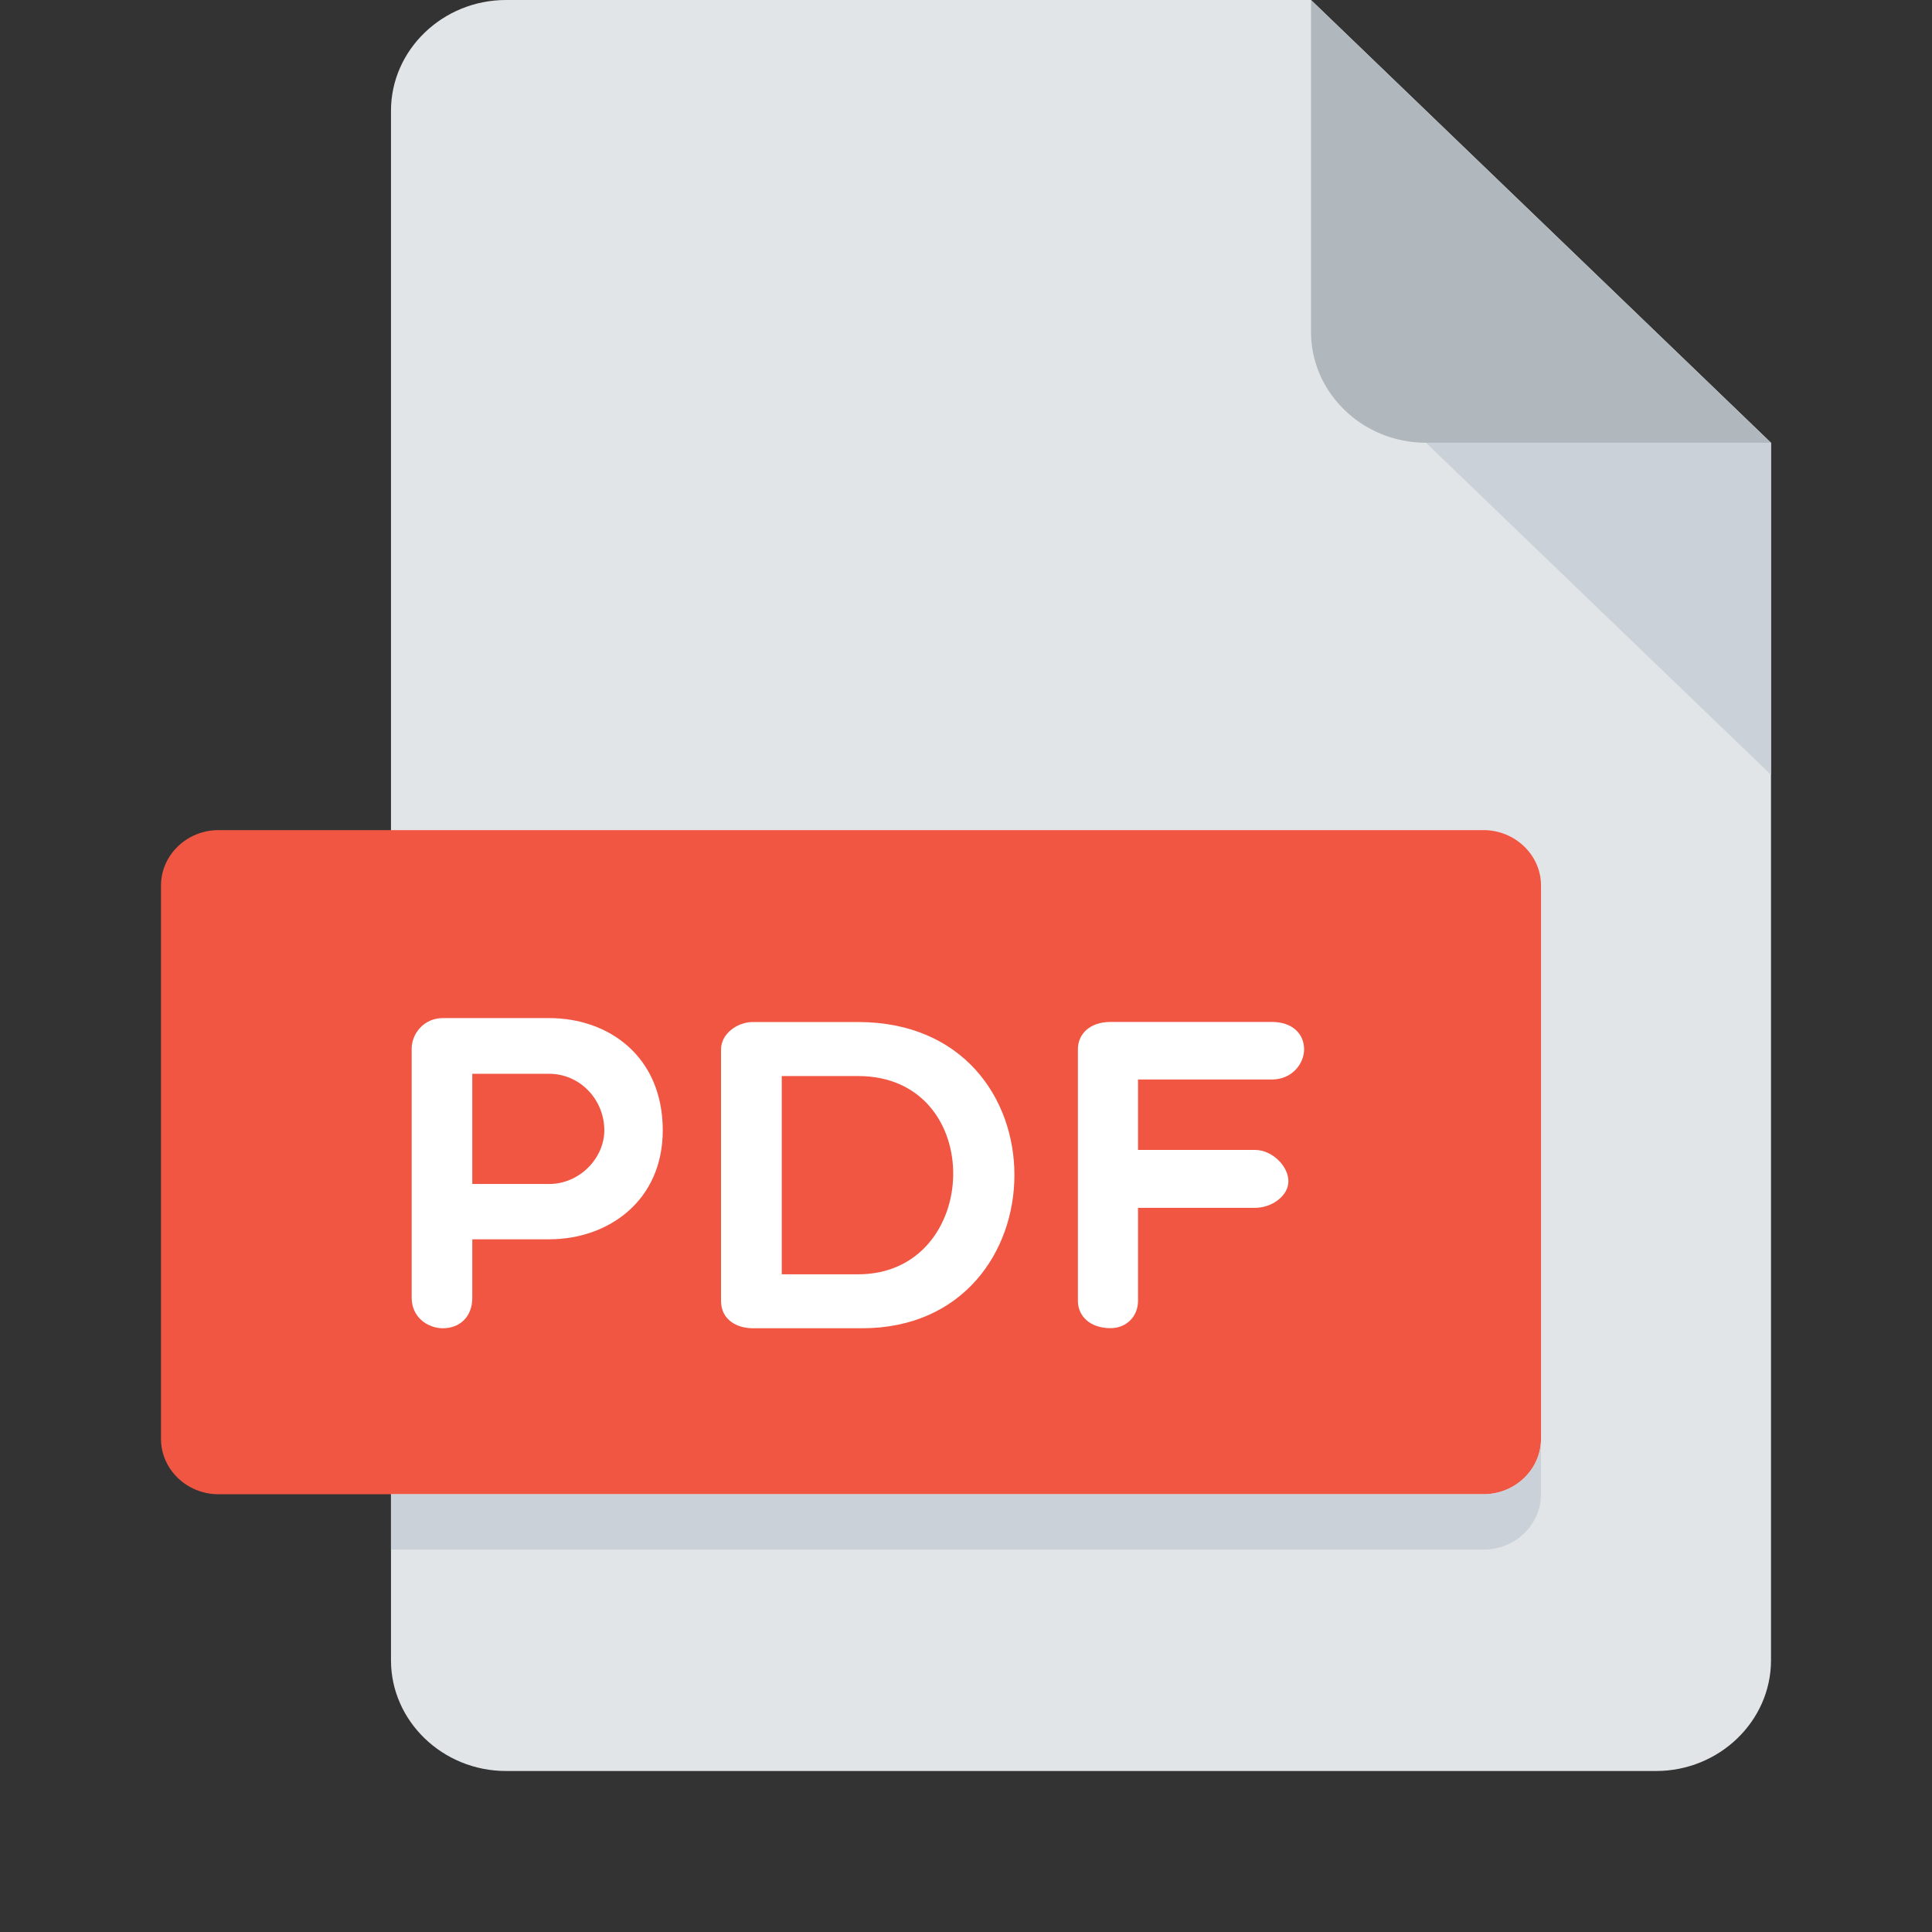 <svg width="24" height="24" viewBox="0 0 24 24" fill="none" xmlns="http://www.w3.org/2000/svg">
<rect x="0" y="0" width="24" height="24" fill="#333333" stroke="none"/>
<path d="M6.286 0C5.5 0 4.857 0.619 4.857 1.375V20.625C4.857 21.381 5.5 22 6.286 22H20.572C21.357 22 22 21.381 22 20.625V5.5L16.286 0H6.286Z" fill="#E2E5E7"/>
<path d="M17.714 5.5H22L16.286 0V4.125C16.286 4.881 16.928 5.5 17.714 5.5Z" fill="#B0B7BD"/>
<path d="M22 9.625L17.714 5.5H22V9.625Z" fill="#CAD1D8"/>
<path d="M19.143 17.875C19.143 18.253 18.821 18.562 18.429 18.562H2.714C2.321 18.562 2 18.253 2 17.875V11C2 10.622 2.321 10.312 2.714 10.312H18.429C18.821 10.312 19.143 10.622 19.143 11V17.875Z" fill="#F15642"/>
<path d="M5.114 13.026C5.114 12.845 5.262 12.647 5.502 12.647H6.821C7.564 12.647 8.233 13.125 8.233 14.042C8.233 14.911 7.564 15.395 6.821 15.395H5.867V16.121C5.867 16.363 5.707 16.5 5.502 16.5C5.313 16.5 5.114 16.364 5.114 16.121V13.026ZM5.867 13.339V14.708H6.821C7.204 14.708 7.507 14.383 7.507 14.042C7.507 13.658 7.204 13.339 6.821 13.339H5.867Z" fill="white"/>
<path d="M9.351 16.5C9.162 16.5 8.957 16.401 8.957 16.16V13.037C8.957 12.839 9.162 12.696 9.351 12.696H10.659C13.269 12.696 13.212 16.5 10.71 16.5H9.351H9.351ZM9.711 13.367V15.83H10.659C12.201 15.83 12.269 13.367 10.659 13.367H9.711Z" fill="white"/>
<path d="M14.137 13.411V14.285H15.593C15.799 14.285 16.005 14.483 16.005 14.674C16.005 14.856 15.799 15.004 15.593 15.004H14.137V16.159C14.137 16.351 13.995 16.499 13.795 16.499C13.543 16.499 13.39 16.351 13.39 16.159V13.036C13.39 12.839 13.544 12.695 13.795 12.695H15.8C16.051 12.695 16.2 12.839 16.2 13.036C16.2 13.212 16.051 13.41 15.8 13.41H14.137V13.411L14.137 13.411Z" fill="white"/>
<path d="M18.429 18.562H4.857V19.25H18.429C18.822 19.25 19.143 18.941 19.143 18.562V17.875C19.143 18.253 18.822 18.562 18.429 18.562Z" fill="#CAD1D8"/>
</svg>

